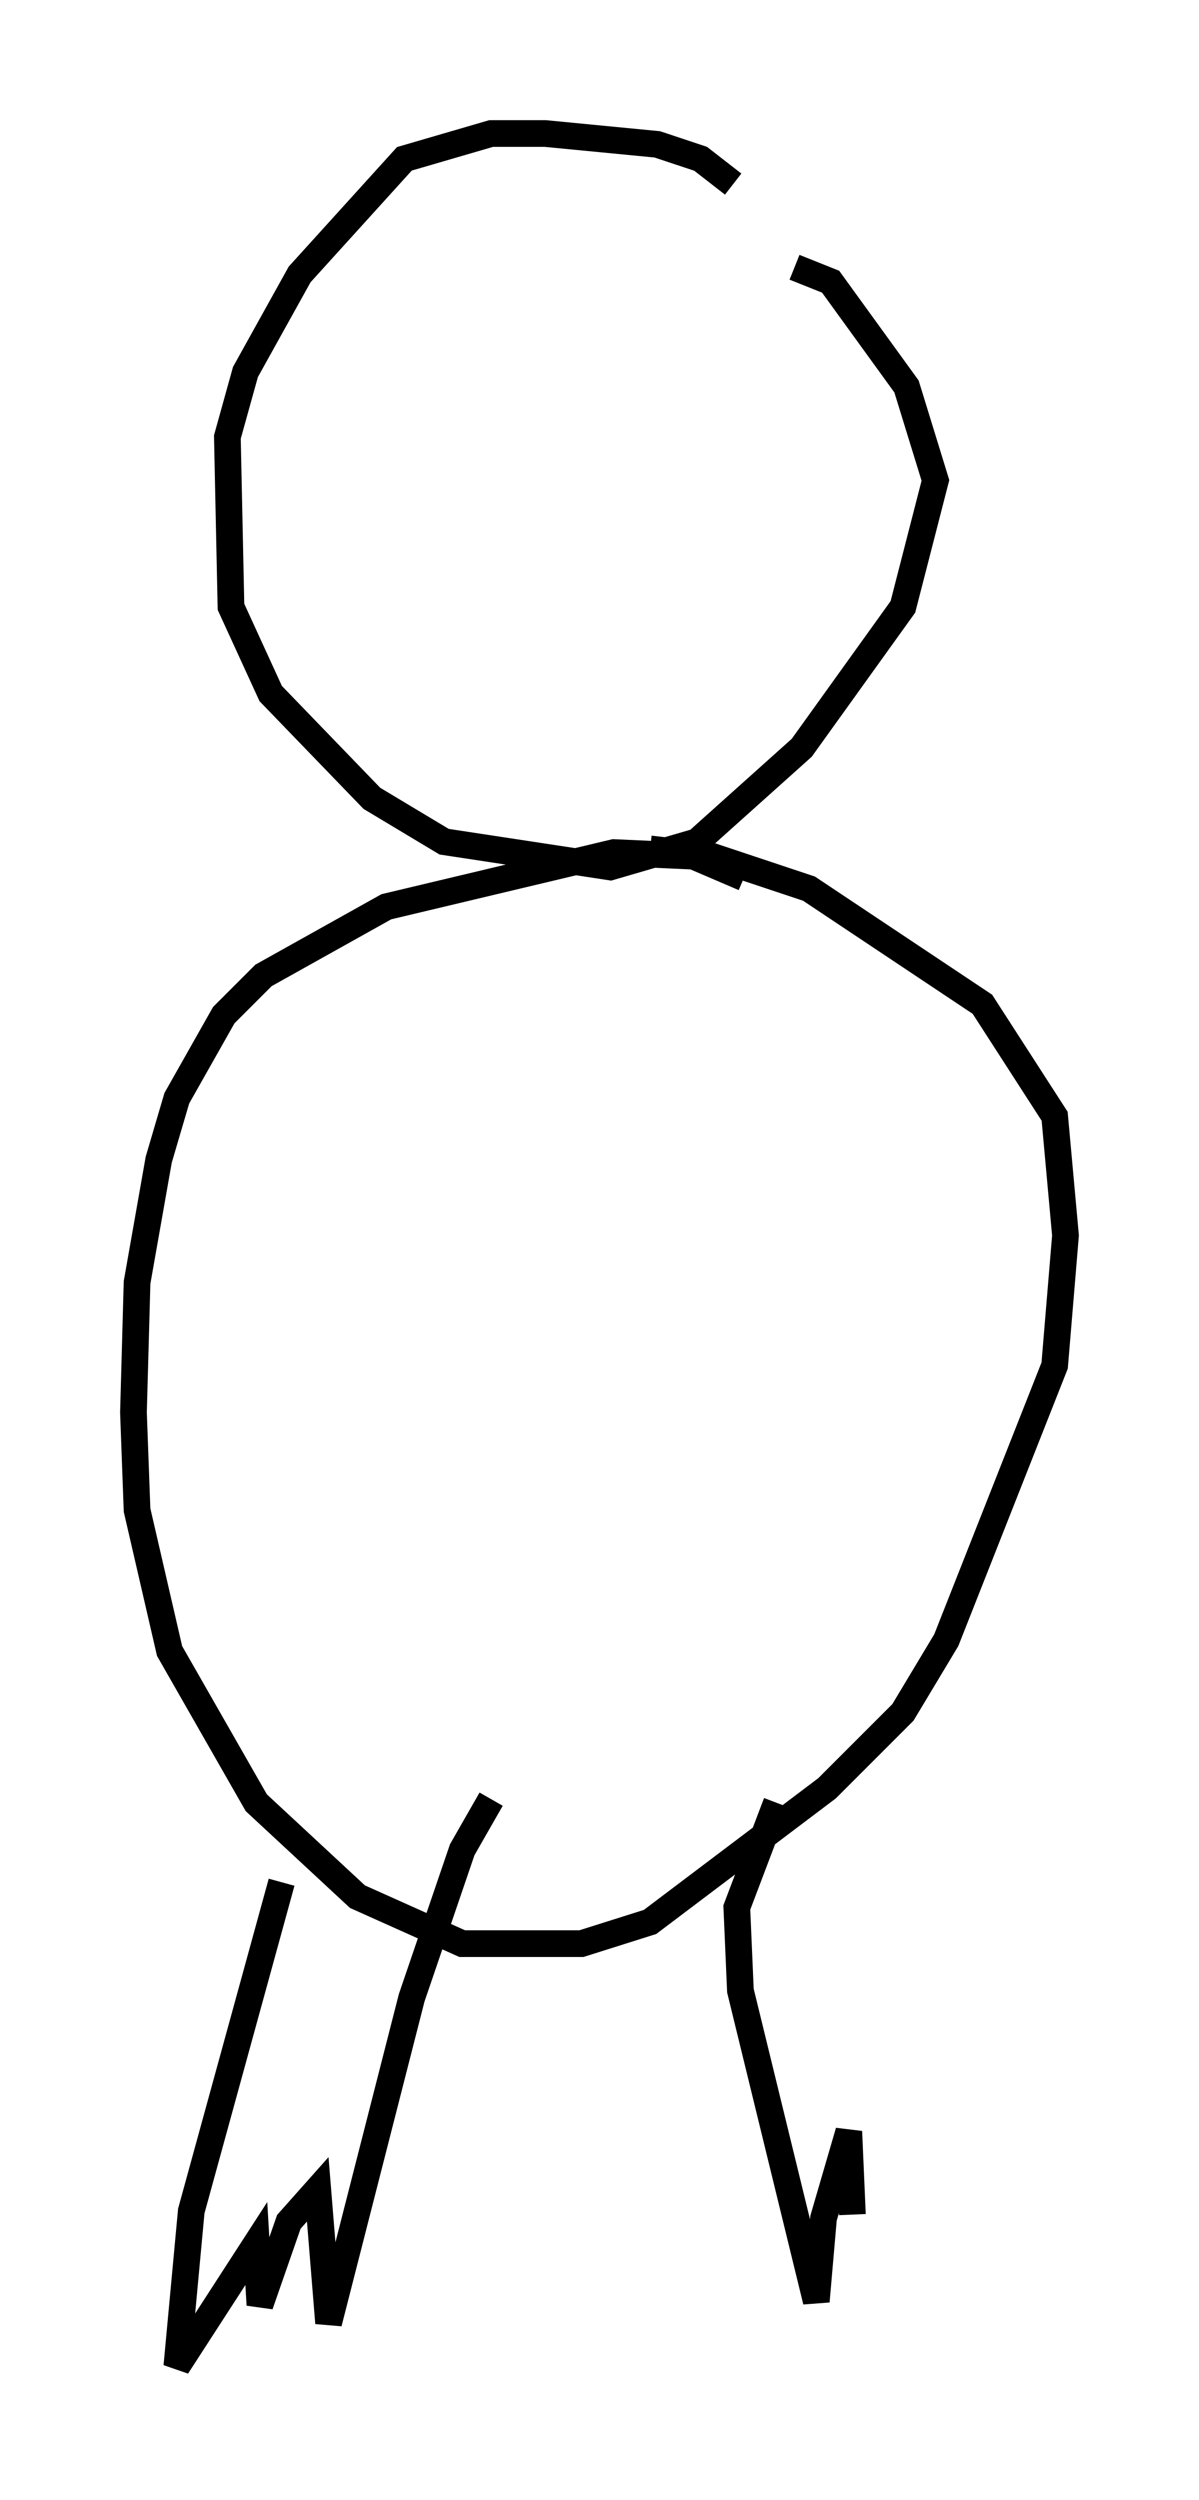 <?xml version="1.0" encoding="utf-8" ?>
<svg baseProfile="full" height="93.626" version="1.1" width="44.912" xmlns="http://www.w3.org/2000/svg" xmlns:ev="http://www.w3.org/2001/xml-events" xmlns:xlink="http://www.w3.org/1999/xlink"><defs /><rect fill="white" height="93.626" width="44.912" x="0" y="0" /><path d="M30.034, 10.413 m-2.571, -3.518 l-1.218, -0.947 -1.624, -0.541 l-4.195, -0.406 -2.03, 0.0 l-3.248, 0.947 -3.924, 4.33 l-2.03, 3.654 -0.677, 2.436 l0.135, 6.36 1.488, 3.248 l3.789, 3.924 2.706, 1.624 l6.225, 0.947 3.248, -0.947 l3.924, -3.518 3.789, -5.277 l1.218, -4.736 -1.083, -3.518 l-2.842, -3.924 -1.353, -0.541 m-1.894, 22.868 l-1.894, -0.812 -2.977, -0.135 l-8.525, 2.03 -4.601, 2.571 l-1.488, 1.488 -1.759, 3.112 l-0.677, 2.3 -0.812, 4.601 l-0.135, 4.871 0.135, 3.654 l1.218, 5.277 3.248, 5.683 l3.789, 3.518 3.924, 1.759 l4.465, 0.0 2.571, -0.812 l6.631, -5.007 2.842, -2.842 l1.624, -2.706 4.059, -10.284 l0.406, -4.871 -0.406, -4.465 l-2.706, -4.195 -6.495, -4.33 l-3.654, -1.218 -2.3, -0.271 m-13.802, 38.701 l-3.383, 12.314 -0.541, 5.819 l2.977, -4.601 0.135, 2.3 l1.083, -3.112 1.083, -1.218 l0.406, 5.007 3.112, -12.178 l1.894, -5.548 1.083, -1.894 m10.69, 0.135 l-1.488, 3.924 0.135, 3.112 l2.842, 11.637 0.271, -3.112 l0.947, -3.248 0.135, 3.112 " fill="none" stroke="black" stroke-width="1" /></svg>